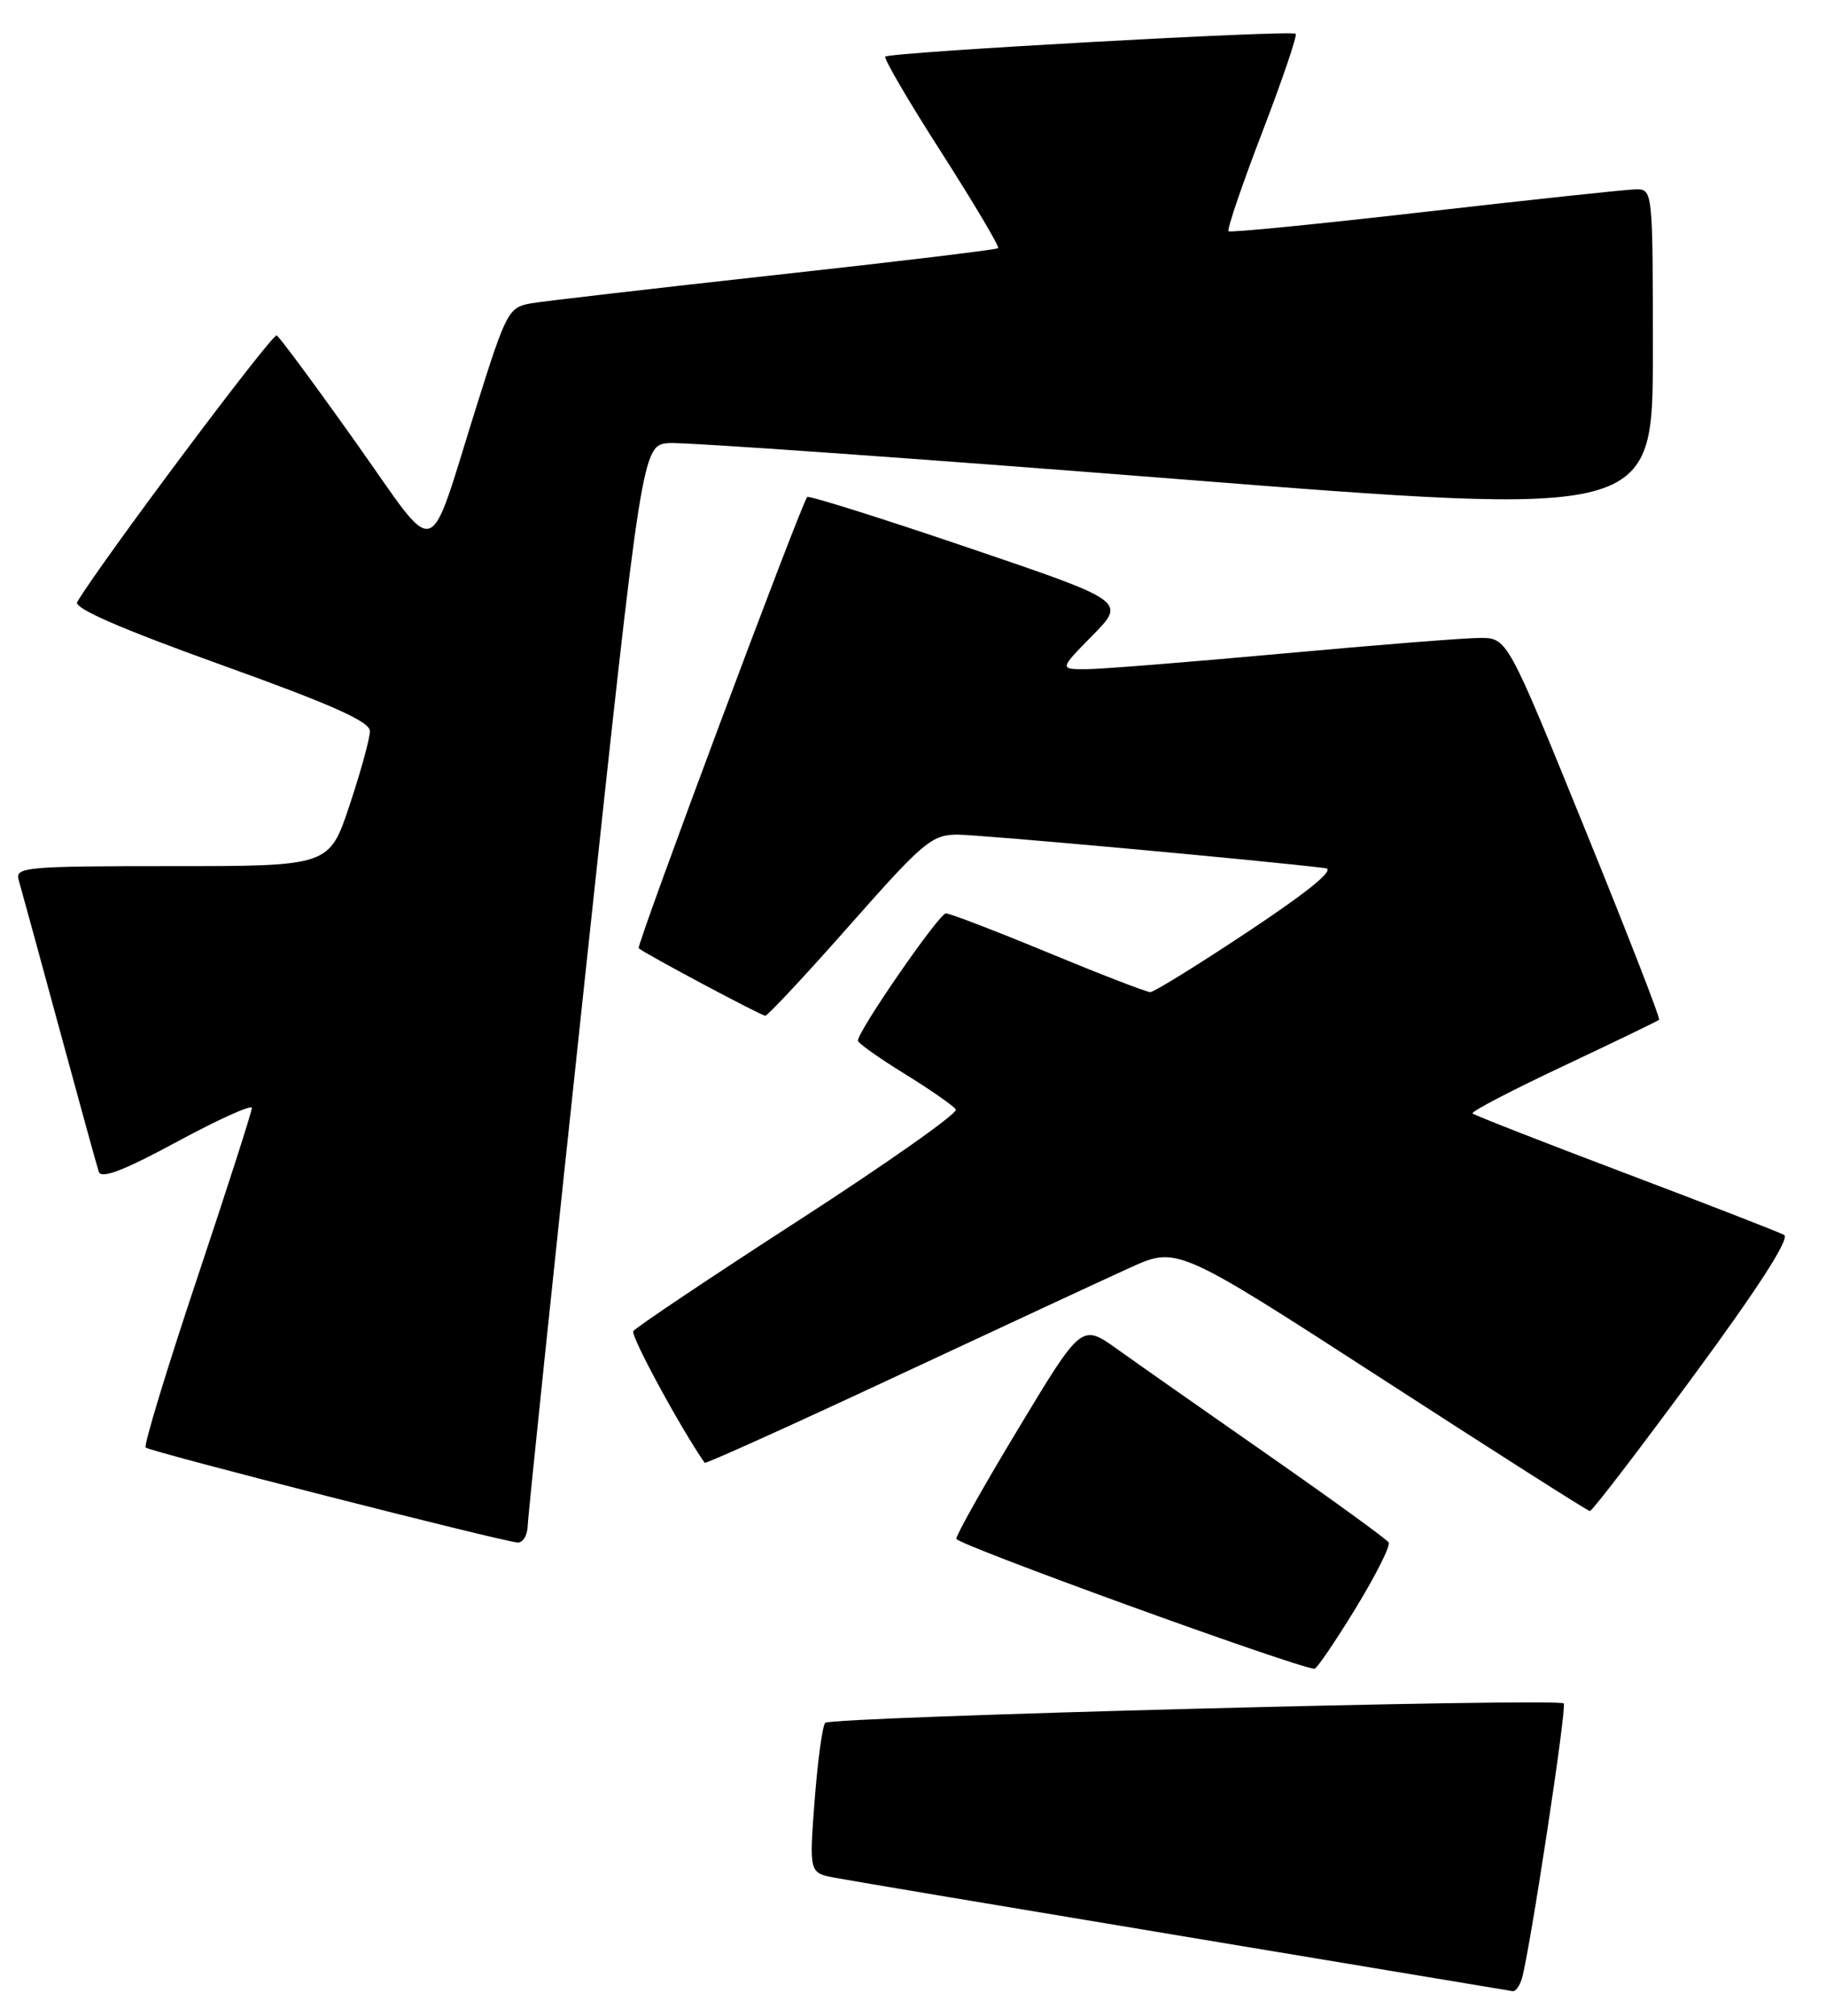 <?xml version="1.0" encoding="UTF-8" standalone="no"?>
<!DOCTYPE svg PUBLIC "-//W3C//DTD SVG 1.1//EN" "http://www.w3.org/Graphics/SVG/1.1/DTD/svg11.dtd" >
<svg xmlns="http://www.w3.org/2000/svg" xmlns:xlink="http://www.w3.org/1999/xlink" version="1.1" viewBox="0 0 232 256">
 <g >
 <path fill="currentColor"
d=" M 193.37 251.25 C 194.39 247.70 199.10 216.76 198.68 216.34 C 197.96 215.62 105.55 218.04 104.85 218.80 C 104.49 219.18 103.89 223.63 103.50 228.69 C 102.80 237.87 102.80 237.87 106.15 238.49 C 107.99 238.84 127.95 242.19 150.50 245.94 C 173.05 249.70 191.81 252.82 192.18 252.88 C 192.56 252.95 193.09 252.21 193.37 251.25 Z  M 172.20 204.32 C 174.78 200.10 176.69 196.31 176.44 195.90 C 176.18 195.48 169.34 190.52 161.24 184.87 C 153.13 179.22 144.46 173.14 141.96 171.35 C 137.42 168.11 137.42 168.11 129.46 181.31 C 125.08 188.56 121.50 194.92 121.50 195.43 C 121.50 196.13 164.34 211.68 167.00 211.94 C 167.28 211.97 169.61 208.54 172.20 204.32 Z  M 67.05 193.75 C 67.08 192.51 70.36 161.12 74.34 124.00 C 81.58 56.50 81.58 56.50 85.04 56.27 C 86.94 56.14 115.84 58.18 149.25 60.81 C 210.00 65.60 210.00 65.60 210.00 44.80 C 210.00 24.00 210.00 24.00 207.75 24.05 C 206.51 24.08 194.47 25.37 181.00 26.91 C 167.53 28.46 156.32 29.56 156.09 29.37 C 155.87 29.17 157.78 23.54 160.35 16.85 C 162.92 10.16 164.84 4.51 164.62 4.29 C 164.12 3.79 113.04 6.63 112.48 7.19 C 112.25 7.41 115.46 12.90 119.62 19.38 C 123.77 25.87 127.01 31.33 126.82 31.52 C 126.63 31.71 113.88 33.24 98.49 34.93 C 83.09 36.63 69.15 38.24 67.50 38.52 C 64.63 39.01 64.33 39.56 60.63 51.31 C 54.16 71.86 55.96 71.31 45.16 56.12 C 40.04 48.91 35.54 42.83 35.16 42.60 C 34.62 42.27 12.90 71.28 9.81 76.45 C 9.34 77.24 15.25 79.81 28.06 84.42 C 42.15 89.48 47.00 91.64 47.00 92.86 C 47.00 93.76 45.84 97.98 44.42 102.25 C 41.84 110.00 41.84 110.00 21.85 110.00 C 3.29 110.00 1.90 110.12 2.37 111.75 C 2.65 112.71 4.96 121.15 7.50 130.50 C 10.04 139.85 12.31 148.09 12.55 148.82 C 12.87 149.76 15.71 148.67 22.50 145.00 C 27.72 142.18 32.00 140.24 32.00 140.71 C 32.00 141.17 28.86 150.96 25.01 162.46 C 21.17 173.95 18.24 183.58 18.51 183.84 C 19.01 184.35 63.60 195.73 65.75 195.90 C 66.44 195.95 67.02 194.99 67.05 193.75 Z  M 215.18 174.72 C 223.40 163.56 227.44 157.27 226.68 156.84 C 226.03 156.48 216.95 152.95 206.50 149.00 C 196.05 145.05 187.32 141.63 187.09 141.41 C 186.86 141.19 192.04 138.49 198.59 135.41 C 205.14 132.32 210.64 129.67 210.80 129.51 C 210.97 129.35 206.70 118.38 201.30 105.11 C 191.50 81.00 191.50 81.00 188.00 81.02 C 186.07 81.02 174.82 81.92 163.00 83.00 C 151.18 84.08 139.94 84.98 138.04 84.99 C 134.58 85.00 134.58 85.00 138.83 80.68 C 143.07 76.36 143.07 76.36 123.00 69.55 C 111.96 65.80 102.76 62.91 102.56 63.12 C 101.82 63.89 80.80 120.13 81.15 120.43 C 81.97 121.14 96.72 129.00 97.23 129.00 C 97.54 129.00 102.37 123.83 107.96 117.50 C 117.31 106.91 118.40 106.00 121.66 106.00 C 124.50 106.00 160.79 109.31 168.41 110.26 C 169.67 110.42 166.37 113.13 158.67 118.25 C 152.26 122.51 146.62 126.00 146.15 126.00 C 145.67 126.00 139.84 123.75 133.20 121.00 C 126.55 118.25 120.69 116.00 120.18 116.00 C 119.32 116.00 109.00 130.92 109.00 132.17 C 109.00 132.47 111.68 134.37 114.97 136.40 C 118.25 138.42 121.16 140.46 121.45 140.91 C 121.73 141.37 112.74 147.71 101.46 155.00 C 90.18 162.29 80.73 168.62 80.46 169.06 C 80.10 169.65 86.49 181.42 89.53 185.78 C 89.64 185.94 100.48 181.05 113.62 174.91 C 126.75 168.78 140.21 162.53 143.53 161.02 C 149.56 158.28 149.56 158.28 175.53 175.07 C 189.81 184.31 201.72 191.89 202.00 191.91 C 202.28 191.93 208.20 184.20 215.18 174.72 Z "/>
</g>
</svg>